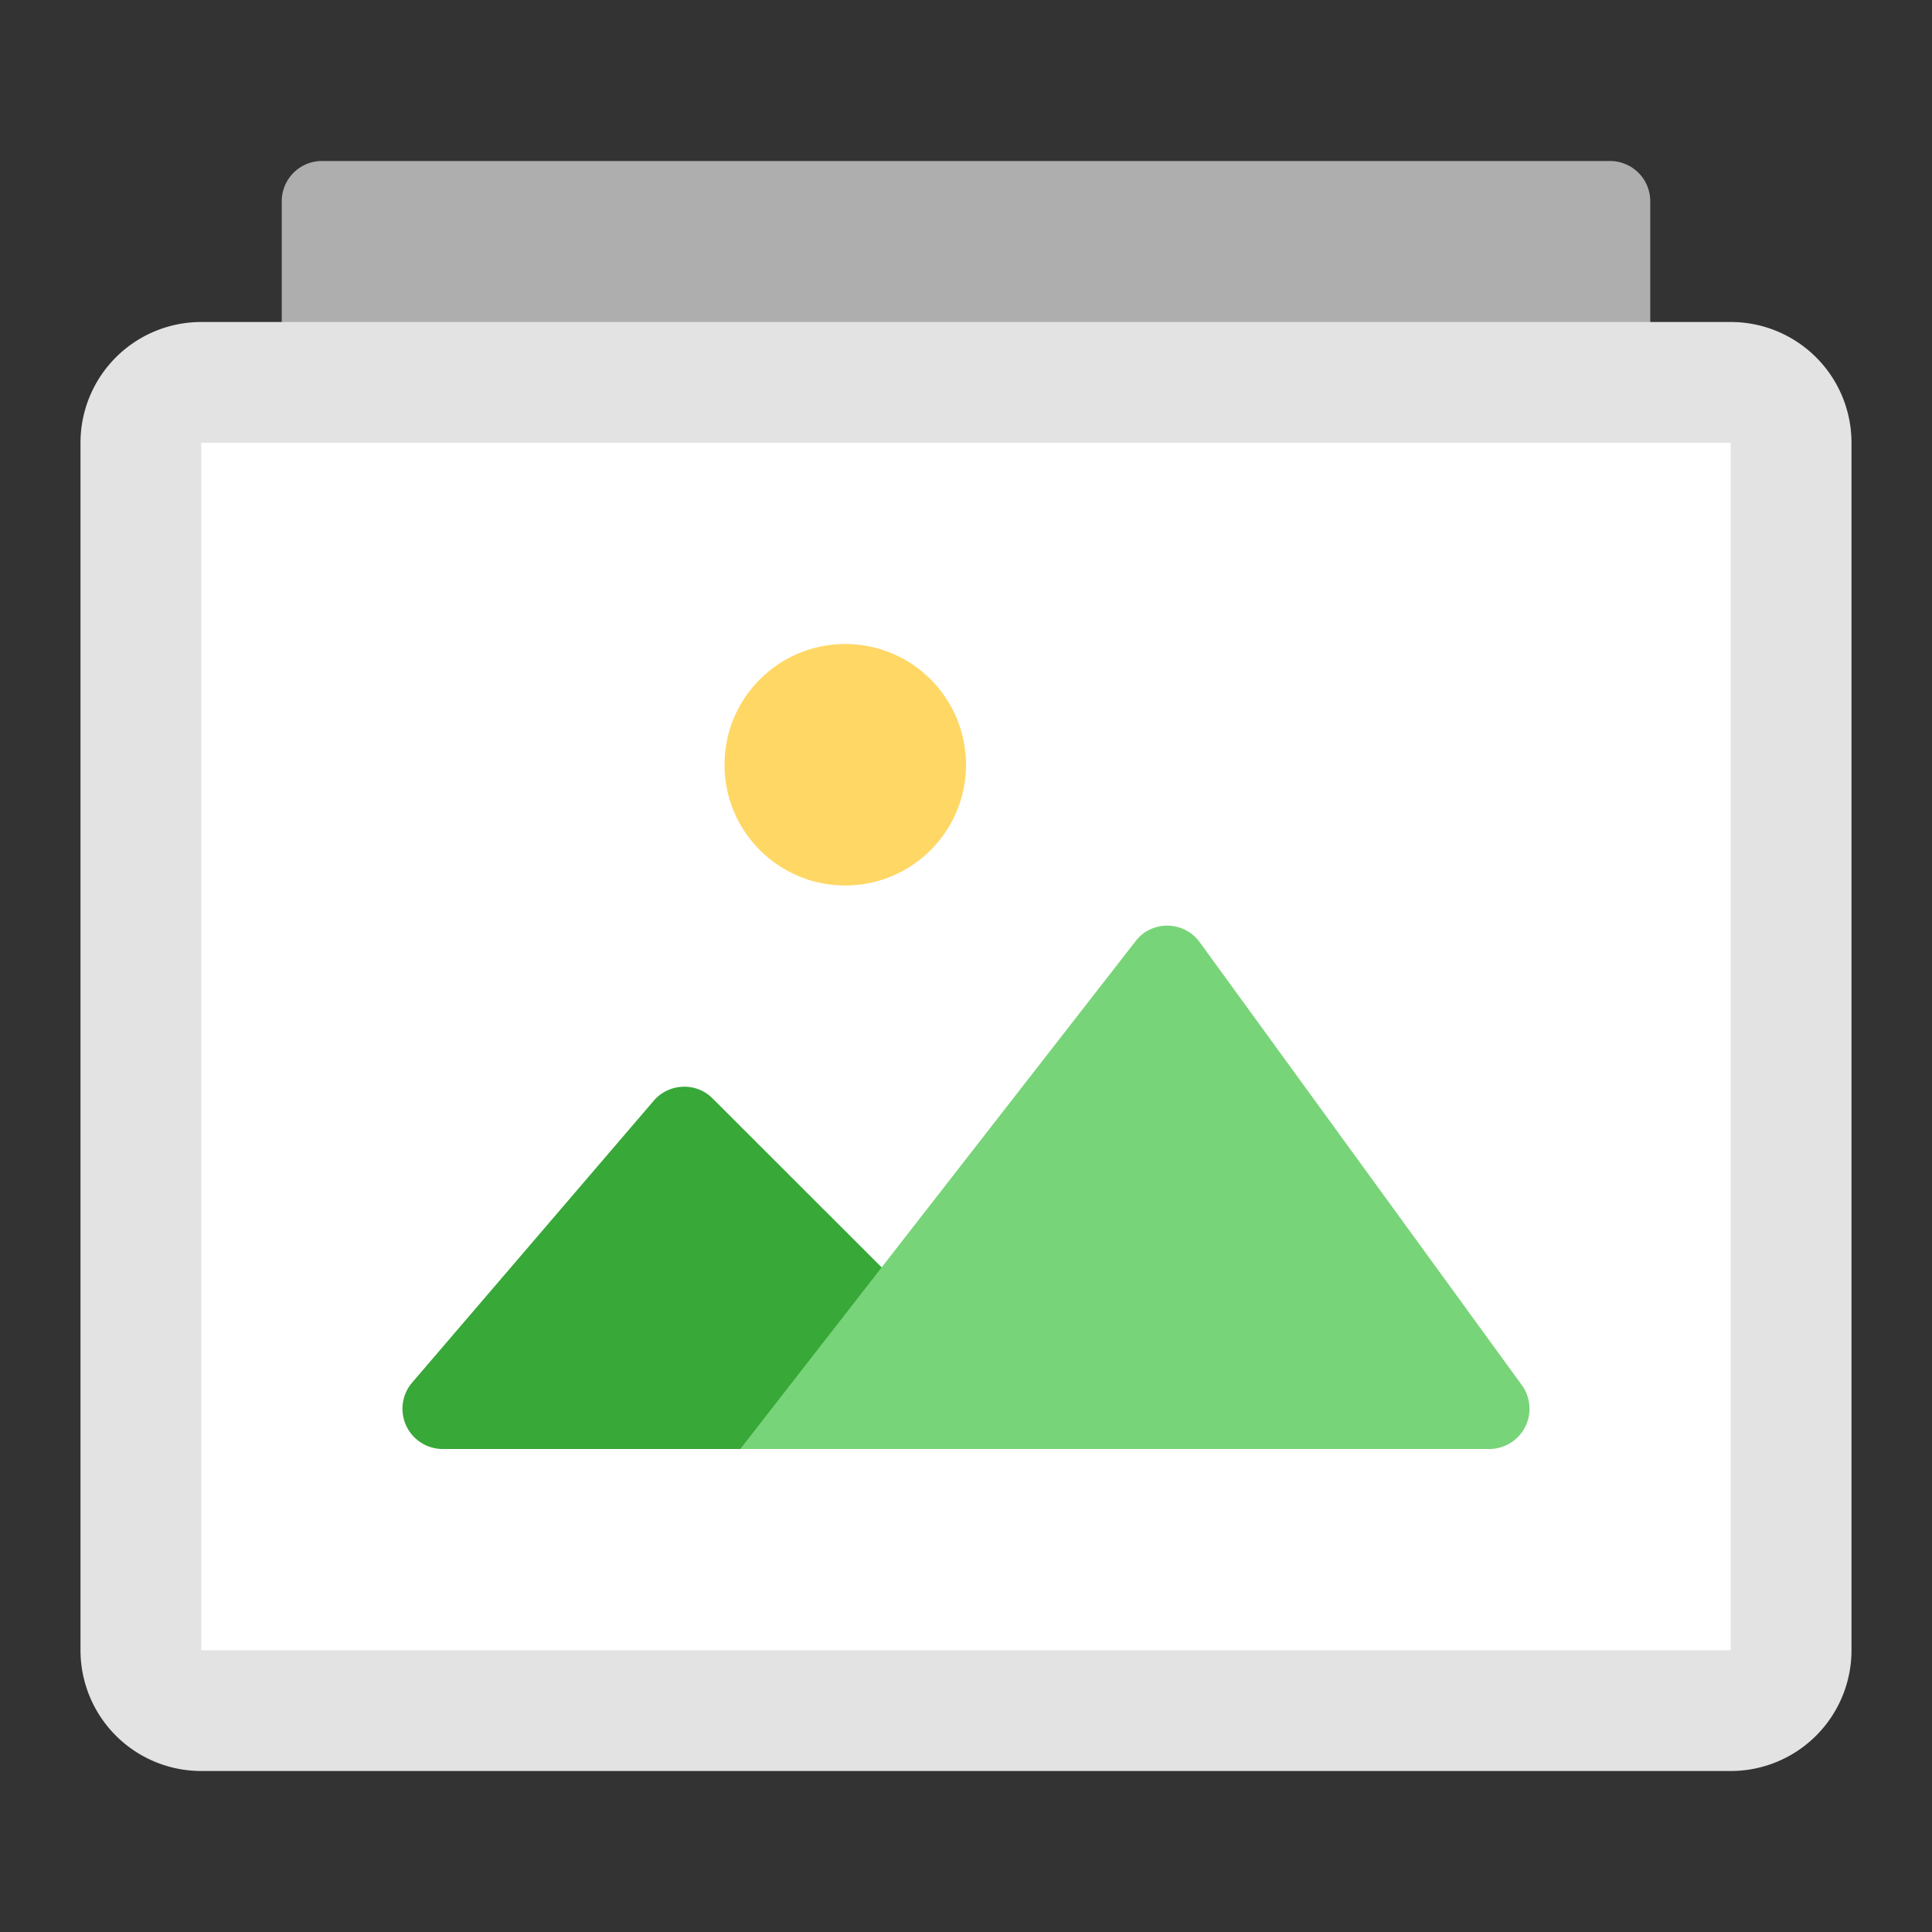 <svg xmlns="http://www.w3.org/2000/svg" viewBox="0 0 48 48"><rect x="0" y="0" width="48" height="48" fill="#333333" stroke="none"/><g class="nc-icon-wrapper"><path d="M41,21H7V5A1,1,0,0,1,8,4H40a1,1,0,0,1,1,1Z" fill="#aeaeae"></path><path d="M43,8H5a3,3,0,0,0-3,3V41a3,3,0,0,0,3,3H43a3,3,0,0,0,3-3V11A3,3,0,0,0,43,8Z" fill="#e3e3e3"></path><path d="M43,41H5V11H43Z" fill="#fff"></path><circle cx="21" cy="19" r="3" fill="#ffd764"></circle><path d="M26.422,36l-8.715-8.707A.987.987,0,0,0,16.961,27a1,1,0,0,0-.72.348l-6,7A1,1,0,0,0,11,36Z" fill="#38a838"></path><path d="M37.809,34.412l-8-11a1,1,0,0,0-1.4-.223,1.024,1.024,0,0,0-.2.2L18.392,36H37a1,1,0,0,0,.809-1.588Z" fill="#78d478"></path></g></svg>